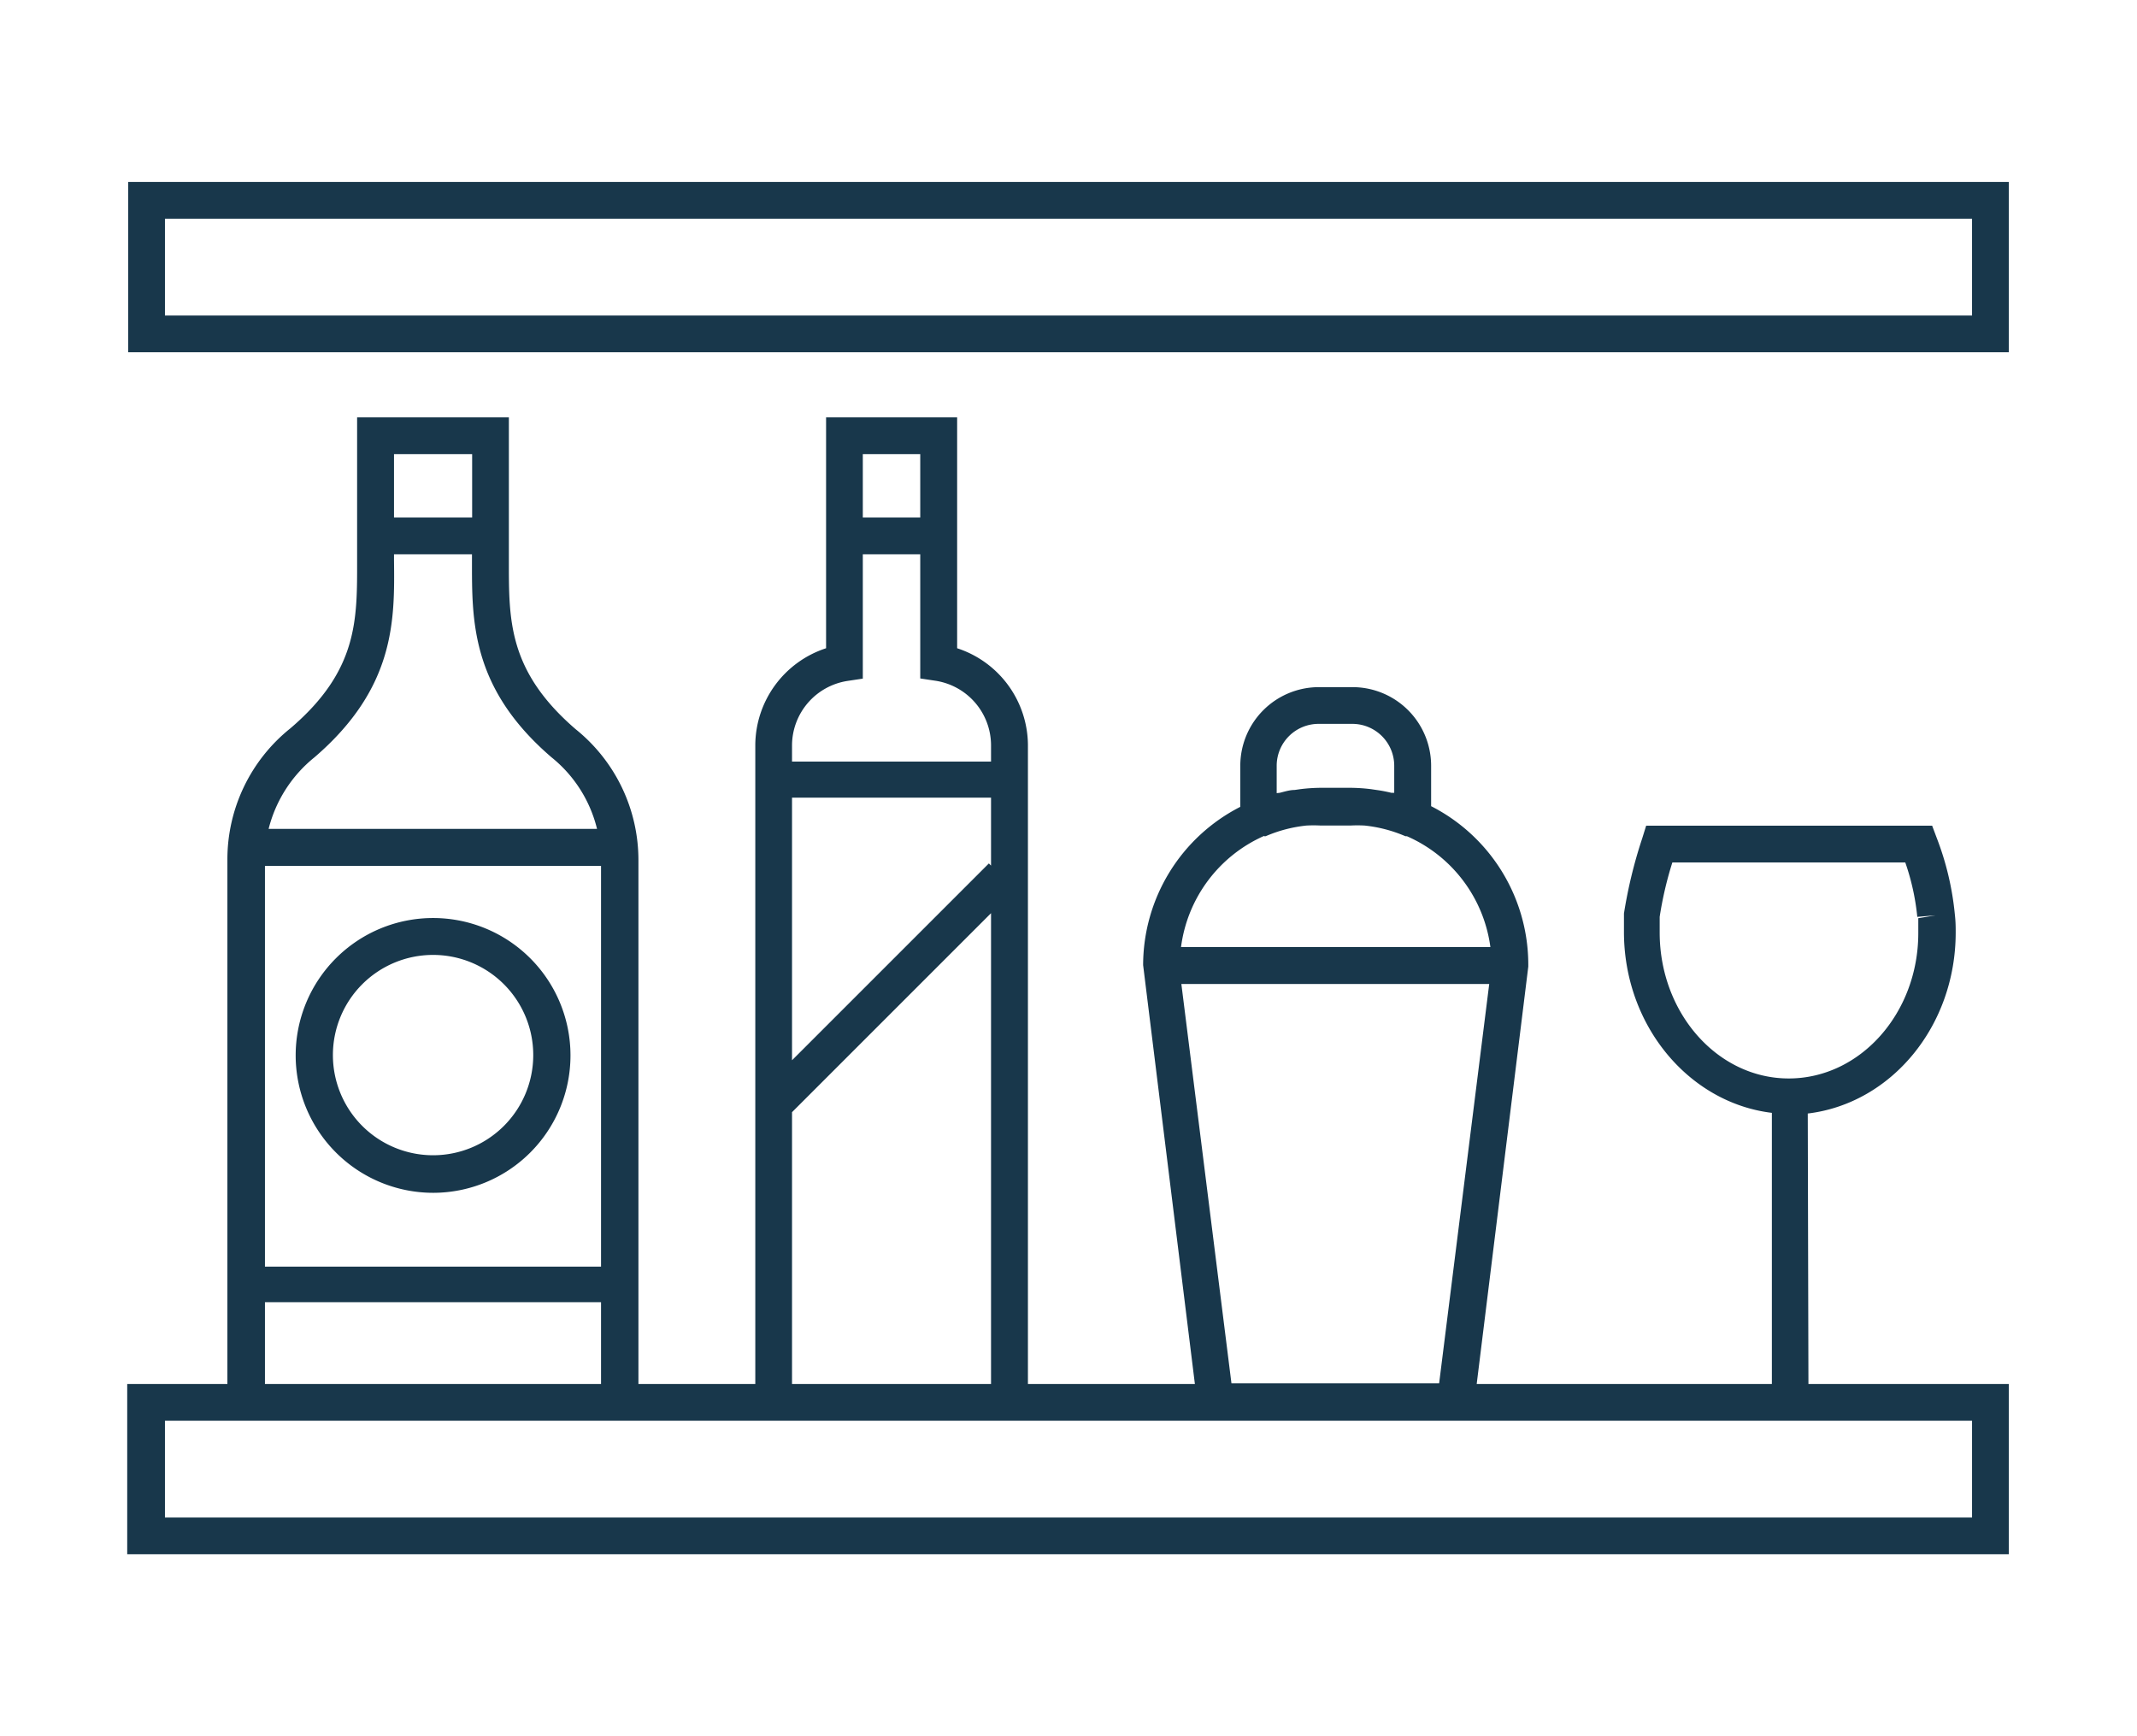 <svg id="Layer_1" data-name="Layer 1" xmlns="http://www.w3.org/2000/svg" viewBox="0 0 128 104"><defs><style>.cls-1{fill:#18374b;}</style></defs><title>Artboard 2</title><path class="cls-1" d="M7.68,10.9V21.1H120.32V10.9Zm110.44,8H9.88V13.1H118.12Z"/><path class="cls-1" d="M25.94,71.45a8.23,8.23,0,1,0-8.23-8.23A8.24,8.24,0,0,0,25.94,71.45Zm0-14.25a6,6,0,1,1-6,6A6,6,0,0,1,25.94,57.2Z"/><path class="cls-1" d="M108.28,66.7c5-.6,8.86-5.23,8.86-10.84,0-.31,0-.65-.05-1.08v0A17.31,17.31,0,0,0,116,50.18l-.27-.72H98.6l-.24.77a28.29,28.29,0,0,0-1.09,4.49v.1c0,.39,0,.73,0,1,0,5.61,3.89,10.24,8.86,10.84V82.9H88.45l3.09-25v-.13a10.66,10.66,0,0,0-5.82-9.48V45.86A4.71,4.71,0,0,0,81,41.16H79a4.71,4.71,0,0,0-4.71,4.71v2.46a10.66,10.66,0,0,0-5.82,9.48l3.1,25.09h-10V44.62a6.14,6.14,0,0,0-4.24-5.79V25H49.48V38.83a6.14,6.14,0,0,0-4.24,5.79V82.9h-7V51.52a10.06,10.06,0,0,0-3.76-7.84c-4.06-3.5-4-6.56-4-10.1,0-.35,0-.7,0-1V25H21.39v7.54c0,.35,0,.69,0,1,0,3.55.08,6.61-4,10.09a10.06,10.06,0,0,0-3.77,7.85V82.9h-6V93.1H120.32V82.9h-12ZM99.41,55.86c0-.26,0-.55,0-.94a21.58,21.58,0,0,1,.76-3.26h13.95a14.08,14.08,0,0,1,.72,3.26l1.1-.09L114.9,55c0,.35,0,.63,0,.89,0,4.8-3.48,8.71-7.76,8.71S99.41,60.66,99.41,55.86Zm-25.65,27-3-23.92H89.2l-3,23.92Zm2.71-35.35V45.86A2.51,2.51,0,0,1,79,43.36h2a2.51,2.51,0,0,1,2.51,2.51v1.62l-.17,0c-.29-.07-.59-.13-.89-.17l-.34-.05a10.69,10.69,0,0,0-1.23-.08H79.12a10.67,10.67,0,0,0-1.23.08l-.35.05c-.3,0-.6.1-.89.17Zm-.75,2.58.09,0a8.33,8.33,0,0,1,2.45-.64,8.5,8.5,0,0,1,.85,0h1.77a8.49,8.49,0,0,1,.85,0,8.33,8.33,0,0,1,2.45.64l.09,0a8.47,8.47,0,0,1,5,6.64H70.74A8.47,8.47,0,0,1,75.72,50.07ZM59.36,51.85l-.13-.13L47.44,63.51V47.78H59.36ZM55.12,27.2V31H51.68V27.2ZM50.75,40.79l.93-.14V33.2h3.44v7.44l.93.14a3.92,3.92,0,0,1,3.31,3.84v1H47.44v-1A3.92,3.92,0,0,1,50.75,40.79ZM47.44,66.62,59.36,54.7V82.9H47.44ZM36,51.87v24H15.87v-24ZM28.28,27.2V31H23.6V27.2ZM18.84,45.36c4.85-4.17,4.8-8.23,4.76-11.81,0-.12,0-.24,0-.35h4.67c0,.12,0,.23,0,.35,0,3.58-.09,7.64,4.76,11.81l0,0a7.9,7.9,0,0,1,2.73,4.29H16.09A8,8,0,0,1,18.84,45.36ZM15.87,78H36V82.9H15.87ZM118.12,90.9H9.88V85.1H118.12Z"/></svg>